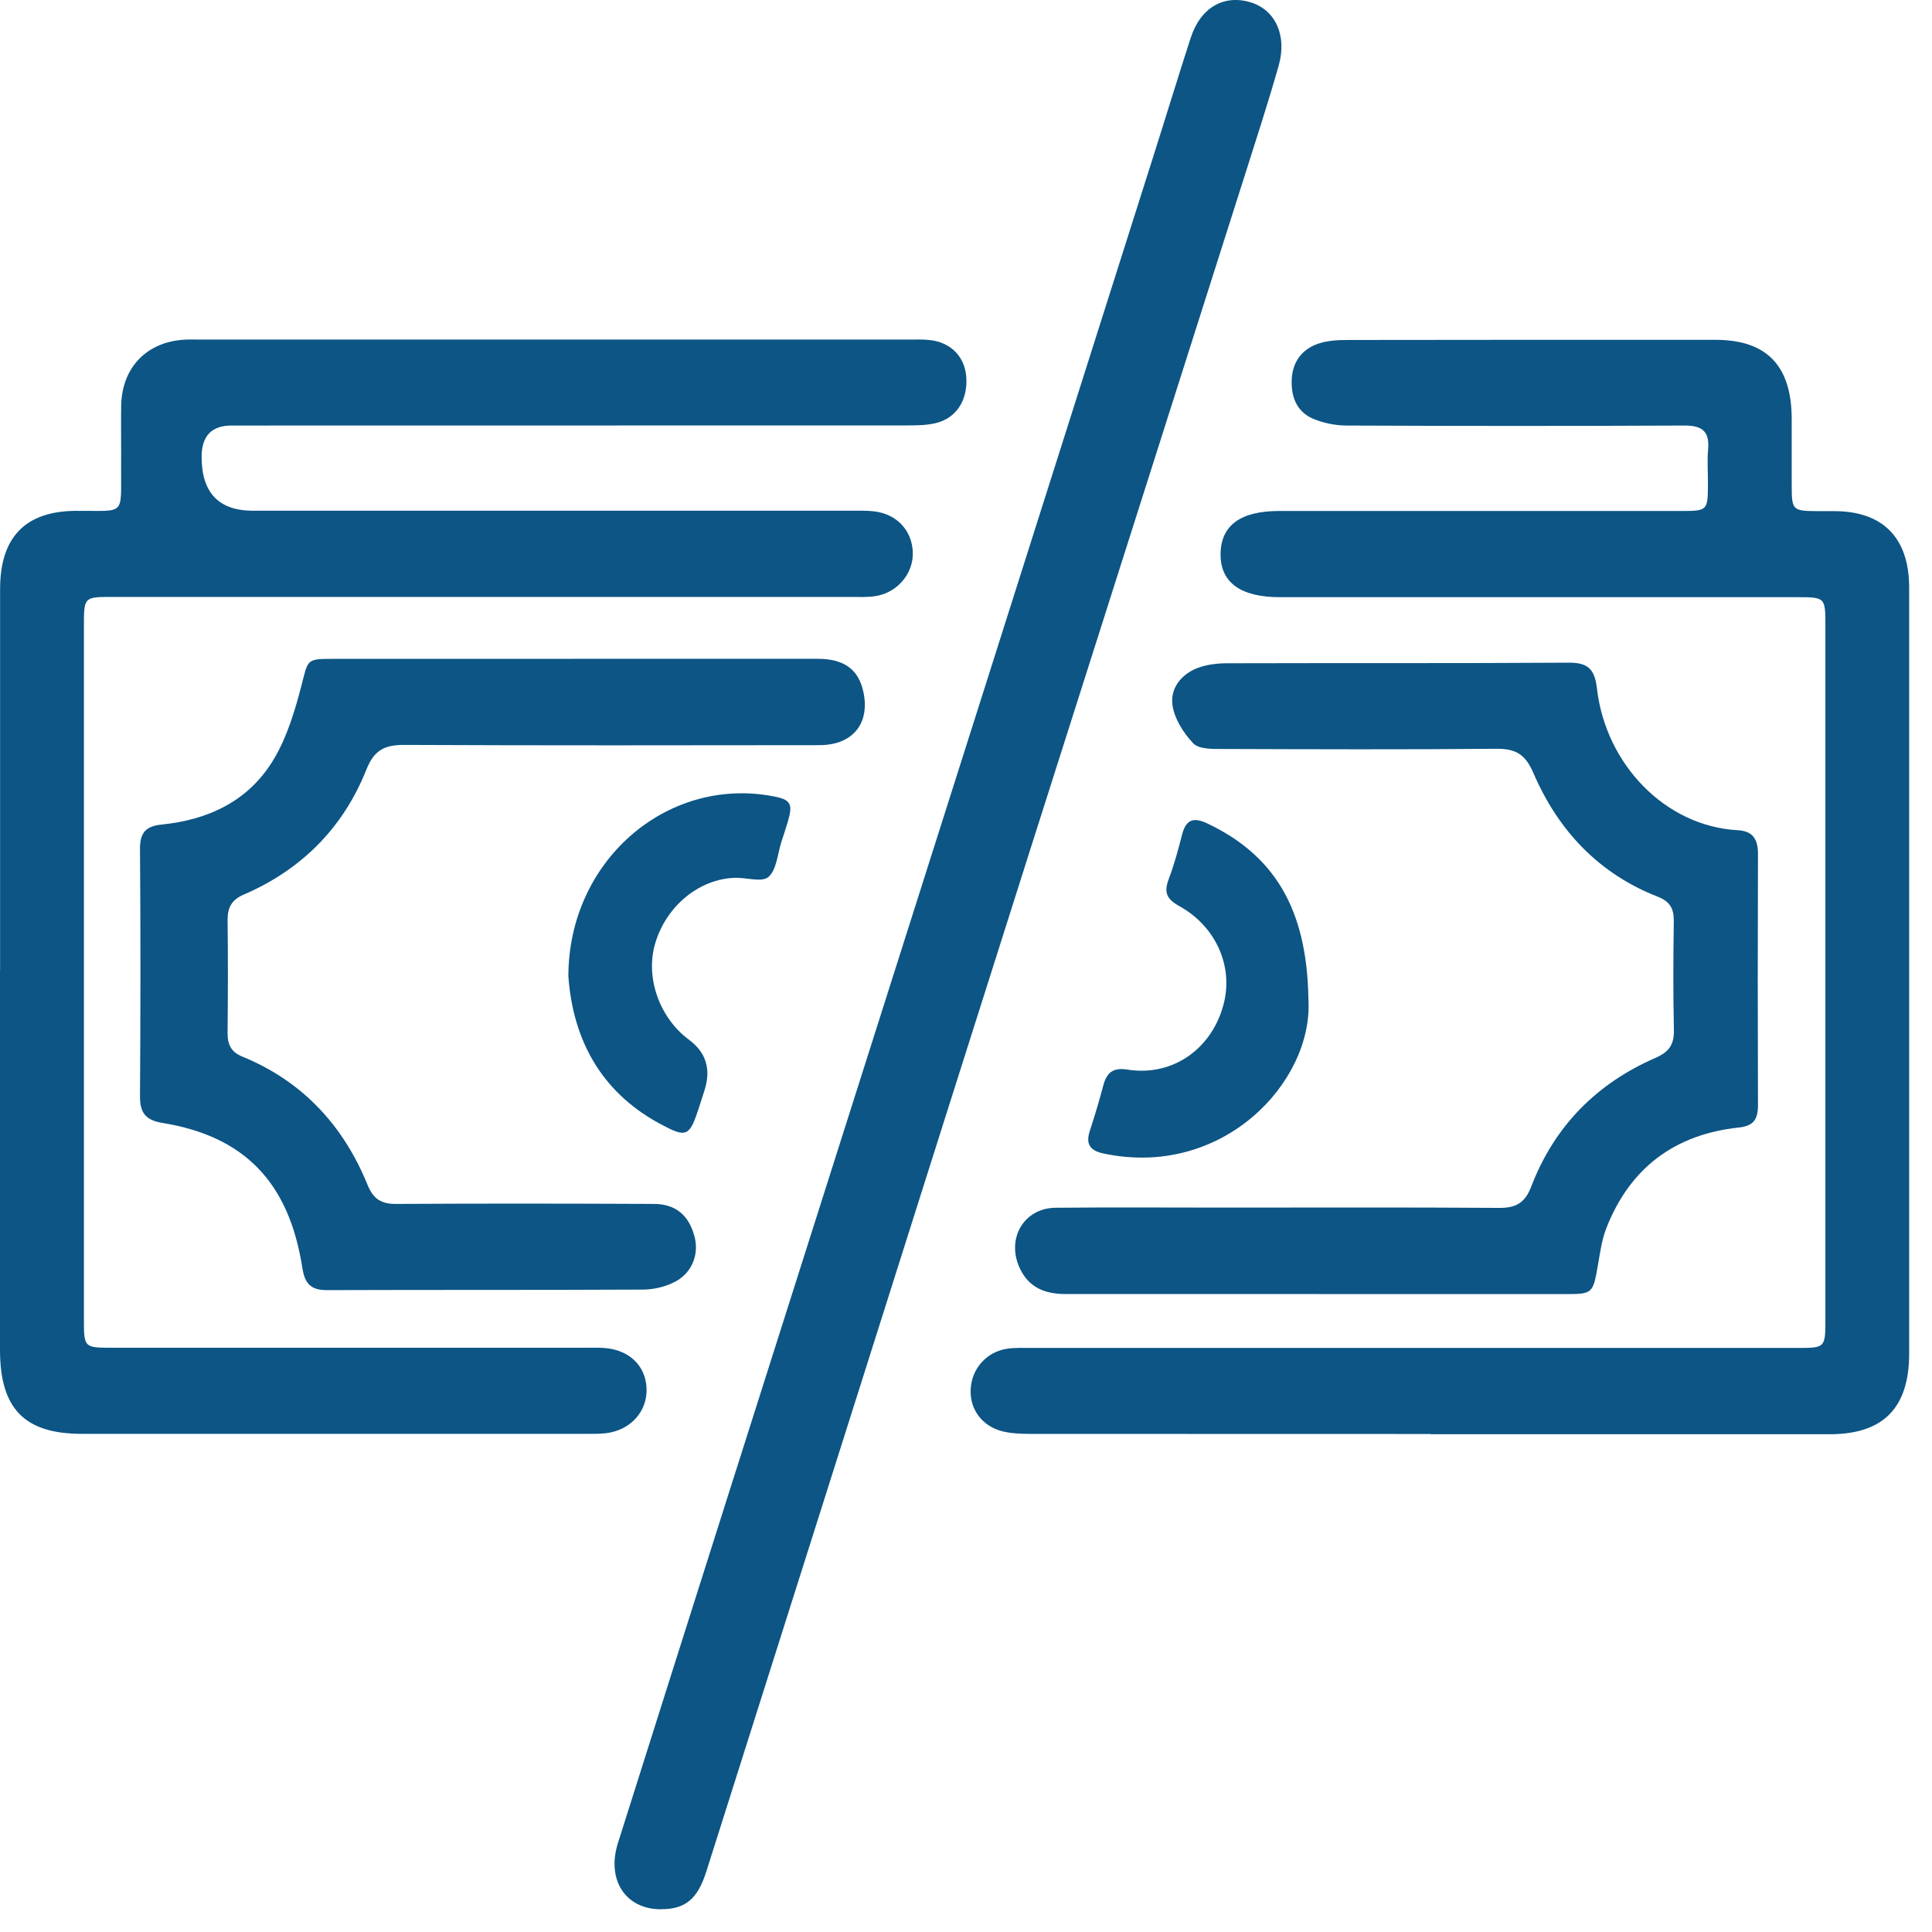 <svg width="39" height="39" viewBox="0 0 39 39" fill="none" xmlns="http://www.w3.org/2000/svg">
<path d="M0.002 19.591C0.002 17.025 0.002 14.459 0.002 11.891C0.002 10.843 0.512 10.32 1.527 10.312C2.564 10.304 2.435 10.441 2.445 9.371C2.448 8.979 2.44 8.585 2.446 8.193C2.459 7.449 2.923 6.938 3.644 6.863C3.783 6.848 3.925 6.855 4.065 6.855C8.828 6.855 13.592 6.855 18.356 6.855C18.496 6.855 18.637 6.848 18.776 6.865C19.207 6.916 19.485 7.213 19.507 7.631C19.531 8.087 19.301 8.444 18.885 8.542C18.691 8.588 18.481 8.588 18.278 8.588C13.743 8.59 9.21 8.59 4.675 8.59C4.271 8.59 4.07 8.801 4.07 9.224C4.07 9.948 4.417 10.31 5.111 10.31C9.136 10.31 13.162 10.31 17.186 10.31C17.339 10.31 17.494 10.304 17.644 10.322C18.099 10.375 18.407 10.703 18.426 11.141C18.444 11.572 18.117 11.966 17.669 12.034C17.507 12.059 17.339 12.05 17.174 12.05C12.205 12.05 7.239 12.05 2.271 12.05C1.696 12.05 1.694 12.05 1.694 12.636C1.694 17.299 1.694 21.959 1.694 26.621C1.694 27.204 1.694 27.206 2.272 27.206C5.443 27.206 8.616 27.206 11.787 27.206C11.914 27.206 12.041 27.202 12.168 27.209C12.679 27.234 13.025 27.55 13.051 28.01C13.078 28.48 12.738 28.868 12.236 28.931C12.098 28.947 11.956 28.944 11.816 28.944C8.427 28.944 5.039 28.944 1.651 28.944C0.494 28.944 0 28.436 0 27.249C0 24.696 0 22.141 0 19.588L0.002 19.591Z" fill="#0C5585"/>
<path d="M28.88 28.947C26.192 28.947 23.504 28.947 20.816 28.945C20.626 28.945 20.431 28.939 20.248 28.896C19.829 28.796 19.575 28.452 19.594 28.048C19.613 27.629 19.914 27.286 20.336 27.225C20.499 27.202 20.666 27.21 20.832 27.21C25.977 27.21 31.124 27.21 36.27 27.21C36.846 27.21 36.848 27.21 36.848 26.626C36.848 21.964 36.848 17.302 36.848 12.641C36.848 12.057 36.848 12.055 36.271 12.055C32.794 12.055 29.316 12.055 25.839 12.055C25.037 12.055 24.63 11.755 24.639 11.174C24.649 10.603 25.044 10.315 25.821 10.315C28.522 10.315 31.223 10.315 33.922 10.315C34.474 10.315 34.476 10.312 34.477 9.747C34.477 9.525 34.461 9.3 34.48 9.08C34.516 8.694 34.349 8.588 33.991 8.59C31.724 8.601 29.456 8.6 27.189 8.59C26.955 8.59 26.705 8.54 26.491 8.446C26.161 8.298 26.053 7.982 26.077 7.631C26.102 7.283 26.3 7.042 26.614 6.936C26.802 6.873 27.013 6.863 27.214 6.863C29.685 6.858 32.157 6.86 34.627 6.86C35.666 6.86 36.167 7.383 36.168 8.461C36.168 8.893 36.168 9.325 36.168 9.757C36.168 10.315 36.172 10.315 36.732 10.318C36.833 10.318 36.936 10.318 37.038 10.318C38.009 10.323 38.532 10.856 38.539 11.843C38.54 12.197 38.539 12.55 38.539 12.904C38.539 17.71 38.539 22.517 38.539 27.321C38.539 28.419 38.019 28.95 36.94 28.952C34.252 28.952 31.564 28.952 28.876 28.952L28.88 28.947Z" fill="#0C5585"/>
<path d="M13.339 38.541C12.627 38.54 12.239 37.949 12.474 37.204C13.22 34.838 13.972 32.474 14.722 30.108C16.386 24.868 18.051 19.63 19.716 14.389C20.906 10.643 22.095 6.898 23.283 3.151C23.536 2.355 23.779 1.555 24.037 0.761C24.235 0.153 24.705 -0.117 25.246 0.047C25.742 0.198 25.987 0.716 25.811 1.327C25.601 2.069 25.362 2.8 25.129 3.535C23.695 8.04 22.261 12.544 20.829 17.048C19.701 20.595 18.579 24.143 17.455 27.691C16.39 31.052 15.326 34.412 14.26 37.773C14.08 38.343 13.83 38.541 13.339 38.54V38.541Z" fill="#0C5585"/>
<path d="M26.601 26.122C24.907 26.122 23.212 26.122 21.518 26.122C21.122 26.122 20.789 26.012 20.596 25.623C20.299 25.021 20.657 24.385 21.312 24.38C22.446 24.369 23.58 24.377 24.713 24.377C26.561 24.377 28.408 24.37 30.253 24.383C30.591 24.387 30.782 24.291 30.912 23.948C31.384 22.718 32.245 21.864 33.424 21.352C33.683 21.239 33.796 21.092 33.79 20.796C33.774 20.062 33.777 19.329 33.788 18.596C33.791 18.337 33.708 18.197 33.461 18.1C32.281 17.639 31.456 16.773 30.952 15.601C30.788 15.218 30.585 15.112 30.205 15.115C28.358 15.132 26.511 15.125 24.665 15.119C24.467 15.119 24.2 15.124 24.087 15.005C23.889 14.796 23.704 14.505 23.667 14.226C23.622 13.887 23.855 13.602 24.184 13.481C24.37 13.412 24.581 13.389 24.781 13.389C27.074 13.382 29.366 13.392 31.659 13.377C32.044 13.374 32.189 13.493 32.236 13.894C32.411 15.43 33.619 16.68 35.078 16.759C35.386 16.776 35.489 16.942 35.487 17.244C35.481 18.933 35.481 20.622 35.487 22.312C35.487 22.604 35.391 22.73 35.097 22.761C33.825 22.898 32.91 23.557 32.426 24.792C32.337 25.019 32.302 25.273 32.26 25.516C32.154 26.122 32.158 26.123 31.567 26.123C29.912 26.123 28.256 26.123 26.601 26.123V26.122Z" fill="#0C5585"/>
<path d="M11.579 13.299C13.222 13.299 14.866 13.297 16.508 13.299C17.038 13.299 17.325 13.512 17.425 13.951C17.571 14.597 17.22 15.04 16.544 15.042C13.755 15.045 10.964 15.05 8.174 15.037C7.786 15.035 7.561 15.121 7.398 15.53C6.925 16.722 6.074 17.562 4.917 18.06C4.681 18.161 4.593 18.317 4.594 18.573C4.604 19.333 4.601 20.093 4.594 20.851C4.593 21.088 4.665 21.237 4.896 21.331C6.095 21.822 6.926 22.706 7.421 23.921C7.54 24.212 7.704 24.305 7.999 24.303C9.732 24.293 11.464 24.295 13.196 24.303C13.642 24.303 13.911 24.535 14.022 24.971C14.111 25.312 13.974 25.691 13.635 25.869C13.441 25.974 13.199 26.032 12.978 26.032C10.851 26.043 8.724 26.035 6.596 26.043C6.277 26.043 6.153 25.914 6.103 25.593C5.835 23.868 4.936 22.938 3.28 22.668C2.957 22.615 2.823 22.479 2.826 22.131C2.837 20.467 2.839 18.805 2.826 17.141C2.823 16.803 2.95 16.676 3.261 16.645C4.208 16.55 5.028 16.169 5.532 15.317C5.796 14.871 5.954 14.345 6.086 13.835C6.221 13.313 6.181 13.3 6.723 13.3C8.342 13.3 9.959 13.3 11.577 13.3L11.579 13.299Z" fill="#0C5585"/>
<path d="M26.412 20.174C26.514 21.83 24.694 23.792 22.286 23.287C22.017 23.231 21.906 23.11 22.001 22.823C22.099 22.525 22.188 22.224 22.269 21.921C22.339 21.653 22.462 21.544 22.763 21.592C23.683 21.737 24.488 21.158 24.71 20.231C24.887 19.489 24.541 18.699 23.808 18.292C23.547 18.148 23.491 18.014 23.594 17.741C23.705 17.449 23.786 17.143 23.864 16.84C23.947 16.526 24.111 16.497 24.377 16.625C25.713 17.262 26.386 18.333 26.412 20.173V20.174Z" fill="#0C5585"/>
<path d="M11.473 19.705C11.479 17.381 13.445 15.69 15.565 16.066C15.969 16.137 16.016 16.213 15.896 16.611C15.859 16.735 15.818 16.859 15.777 16.983C15.697 17.23 15.679 17.553 15.515 17.7C15.383 17.818 15.07 17.713 14.838 17.72C14.111 17.741 13.442 18.294 13.223 19.054C13.025 19.738 13.313 20.549 13.911 20.991C14.25 21.243 14.355 21.578 14.226 21.995C14.191 22.107 14.156 22.218 14.119 22.329C13.916 22.958 13.866 22.98 13.302 22.674C12.096 22.016 11.56 20.939 11.473 19.703V19.705Z" fill="#0C5585"/>
</svg>
